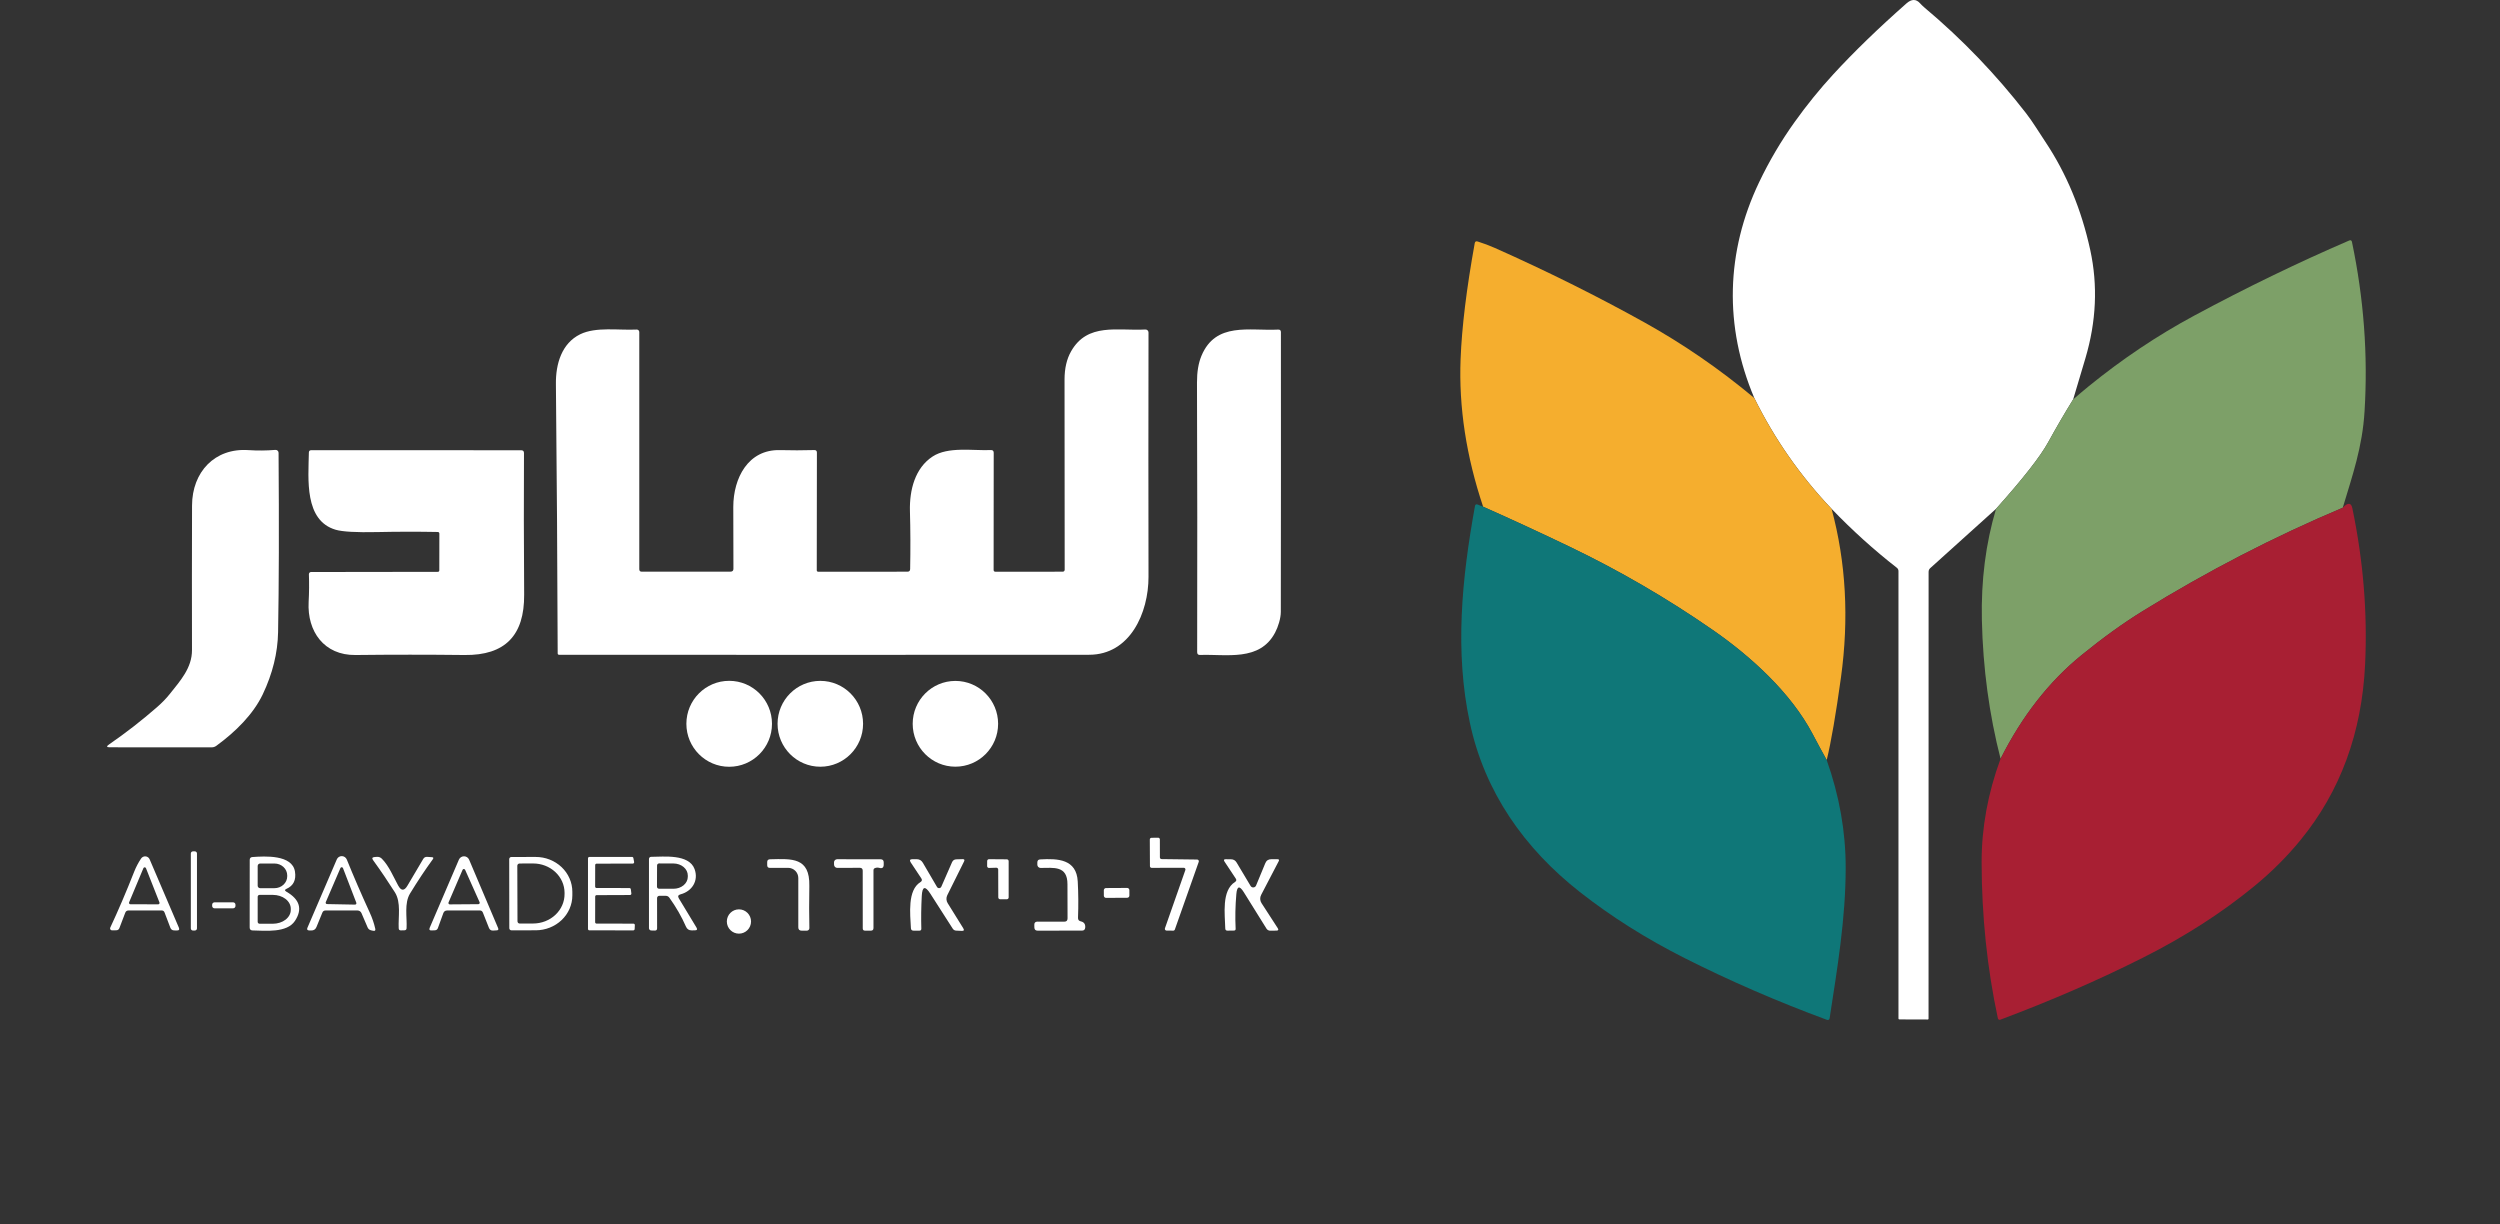 <svg width="196" height="96" viewBox="0 0 196 96" fill="none" xmlns="http://www.w3.org/2000/svg">
<rect x="0" y="0" width="196" height="96" fill="#333333" stroke="none"/>
<path d="M162.535 31.314C161.868 32.393 161.217 33.51 160.582 34.666C159.968 35.788 158.605 37.529 156.494 39.887L151.327 44.545C151.244 44.622 151.202 44.719 151.202 44.835L151.198 79.866C151.198 79.908 151.177 79.929 151.136 79.929L148.917 79.922C148.866 79.919 148.84 79.893 148.84 79.841V44.779C148.84 44.667 148.796 44.577 148.708 44.51C146.919 43.116 145.217 41.578 143.601 39.898C141.138 37.304 139.117 34.406 137.538 31.206C135.152 25.578 135.316 19.736 137.912 14.294C138.709 12.623 139.639 11.046 140.702 9.563C141.646 8.242 142.653 6.999 143.723 5.834C145.339 4.076 147.252 2.222 149.461 0.272C149.864 -0.085 150.219 -0.091 150.529 0.255C150.638 0.374 150.755 0.487 150.881 0.595C153.832 3.074 156.487 5.836 158.845 8.88C159.385 9.577 159.853 10.369 160.345 11.101C162.01 13.594 163.188 16.431 163.878 19.61C164.478 22.379 164.35 25.207 163.495 28.092C163.183 29.145 162.863 30.219 162.535 31.314Z" fill="white"/>
<path d="M183.672 39.807C178.289 42.076 173.063 44.775 167.996 47.904C166.461 48.852 164.856 50.007 163.182 51.371C160.64 53.439 158.528 56.145 156.844 59.488C155.951 56.005 155.463 52.38 155.379 48.615C155.311 45.502 155.682 42.593 156.492 39.888C158.603 37.53 159.966 35.789 160.58 34.666C161.215 33.51 161.866 32.393 162.533 31.315C162.94 30.96 163.338 30.624 163.726 30.306C166.375 28.151 169.142 26.297 172.028 24.745C176.079 22.564 180.129 20.601 184.178 18.855C184.294 18.805 184.366 18.844 184.394 18.97C185.324 23.413 185.654 27.838 185.381 32.246C185.211 35.062 184.44 37.244 183.672 39.807Z" fill="#7DA068"/>
<path d="M137.536 31.206C139.115 34.407 141.135 37.304 143.598 39.898C144.726 44.087 144.97 48.493 144.331 53.118C143.933 56.004 143.561 58.161 143.214 59.59C142.798 58.838 142.43 58.157 142.109 57.545C140.403 54.306 137.257 51.451 134.278 49.389C130.713 46.916 126.972 44.74 123.056 42.861C120.767 41.761 118.508 40.717 116.278 39.727C114.955 35.781 114.365 31.929 114.51 28.17C114.605 25.663 114.975 22.629 115.619 19.068C115.642 18.938 115.718 18.892 115.846 18.932C116.315 19.079 116.763 19.247 117.189 19.436C121.281 21.257 125.193 23.204 128.923 25.277C131.951 26.961 134.822 28.937 137.536 31.206Z" fill="#F5AE2E"/>
<path d="M116.277 39.726C118.507 40.716 120.766 41.761 123.054 42.86C126.97 44.74 130.711 46.916 134.276 49.388C137.255 51.451 140.401 54.305 142.107 57.544C142.428 58.156 142.797 58.838 143.213 59.589C144.208 62.391 144.705 65.21 144.702 68.047C144.699 72.018 144.047 75.909 143.44 79.845C143.436 79.867 143.428 79.887 143.416 79.905C143.404 79.923 143.388 79.938 143.37 79.949C143.352 79.96 143.331 79.967 143.31 79.969C143.289 79.971 143.268 79.968 143.248 79.961C139.374 78.532 135.649 76.916 132.075 75.114C129.049 73.587 126.309 71.858 123.853 69.927C119.517 66.52 116.402 62.114 115.237 56.665C114.037 51.069 114.606 45.368 115.638 39.677C115.661 39.551 115.732 39.511 115.851 39.558L116.277 39.726Z" fill="#0F7778"/>
<path d="M156.842 59.489C158.526 56.145 160.638 53.44 163.18 51.371C164.854 50.008 166.459 48.852 167.994 47.904C173.061 44.776 178.287 42.077 183.67 39.807C183.863 39.597 184.028 39.495 184.166 39.499C184.289 39.504 184.375 39.619 184.424 39.846C185.282 43.967 185.615 48.043 185.425 52.075C185.171 57.454 183.479 62.053 180.349 65.873C179.308 67.147 178.118 68.336 176.781 69.438C174.234 71.537 171.323 73.411 168.046 75.062C164.544 76.827 160.803 78.454 156.824 79.944C156.805 79.951 156.784 79.954 156.764 79.953C156.743 79.952 156.723 79.946 156.704 79.936C156.686 79.926 156.67 79.912 156.658 79.895C156.645 79.879 156.637 79.859 156.633 79.839C155.791 75.893 155.366 71.818 155.359 67.613C155.355 64.896 155.849 62.188 156.842 59.489Z" fill="#A81F33"/>
<path d="M64.034 44.716C64.034 44.745 64.046 44.772 64.066 44.792C64.086 44.813 64.114 44.824 64.142 44.824L71.143 44.821C71.283 44.821 71.354 44.751 71.356 44.611C71.386 43.058 71.38 41.545 71.339 40.072C71.297 38.416 71.733 36.696 73.118 35.789C74.335 34.994 76.271 35.344 77.684 35.285C77.833 35.278 77.907 35.349 77.907 35.498L77.9 44.695C77.9 44.729 77.914 44.762 77.938 44.786C77.962 44.811 77.995 44.824 78.029 44.824L83.321 44.821C83.361 44.821 83.399 44.805 83.427 44.777C83.455 44.748 83.471 44.71 83.471 44.67C83.473 40.412 83.47 35.442 83.46 29.762C83.46 28.884 83.631 28.145 83.973 27.545C85.26 25.276 87.629 25.952 89.799 25.833C89.83 25.831 89.861 25.836 89.891 25.847C89.92 25.858 89.948 25.875 89.97 25.896C89.993 25.919 90.011 25.945 90.024 25.974C90.036 26.004 90.043 26.035 90.043 26.068C90.031 32.917 90.031 39.303 90.043 45.224C90.046 48.053 88.599 51.334 85.382 51.334C71.05 51.344 57.202 51.344 43.837 51.334C43.76 51.334 43.722 51.296 43.722 51.219C43.701 44.292 43.655 37.249 43.583 30.091C43.565 28.523 44.043 26.915 45.484 26.208C46.718 25.602 48.511 25.907 49.914 25.837C49.94 25.835 49.967 25.839 49.992 25.848C50.017 25.858 50.039 25.872 50.059 25.89C50.078 25.908 50.093 25.93 50.104 25.955C50.114 25.98 50.12 26.006 50.12 26.033V44.625C50.12 44.755 50.185 44.821 50.315 44.821L57.274 44.817C57.425 44.817 57.501 44.741 57.501 44.59C57.491 42.934 57.488 41.318 57.49 39.739C57.494 37.484 58.648 35.225 61.153 35.288C62.041 35.312 62.938 35.31 63.842 35.285C63.977 35.282 64.045 35.348 64.045 35.481L64.034 44.716Z" fill="white"/>
<path d="M99.969 49.594C98.762 51.885 96.146 51.272 94.085 51.349C93.933 51.354 93.858 51.28 93.858 51.128C93.874 44.085 93.869 37.039 93.844 29.99C93.841 29.159 93.958 28.462 94.193 27.899C95.312 25.213 97.953 25.956 100.21 25.84C100.352 25.833 100.423 25.9 100.423 26.04C100.43 33.611 100.427 40.92 100.416 47.966C100.416 48.477 100.206 49.146 99.969 49.594Z" fill="white"/>
<path d="M20.599 54.438C19.849 56.007 18.464 57.376 16.96 58.472C16.851 58.552 16.73 58.591 16.598 58.591L8.609 58.588C8.354 58.588 8.33 58.515 8.54 58.371C9.849 57.469 11.104 56.495 12.304 55.447C12.701 55.101 13.038 54.753 13.315 54.403C14.124 53.384 15.056 52.368 15.052 50.967C15.043 47.183 15.044 43.407 15.056 39.638C15.063 36.994 16.842 35.11 19.472 35.289C20.186 35.336 20.892 35.33 21.589 35.272C21.621 35.269 21.654 35.272 21.684 35.283C21.714 35.293 21.742 35.309 21.766 35.331C21.79 35.353 21.808 35.38 21.821 35.409C21.834 35.438 21.841 35.47 21.84 35.503C21.882 41.253 21.869 45.94 21.802 49.563C21.772 51.19 21.371 52.815 20.599 54.438Z" fill="white"/>
<path d="M34.317 44.832C34.4 44.832 34.442 44.79 34.442 44.706L34.446 41.831C34.446 41.799 34.434 41.768 34.412 41.745C34.391 41.722 34.361 41.709 34.331 41.708C32.759 41.678 31.17 41.68 29.566 41.715C27.936 41.75 26.853 41.689 26.318 41.533C23.848 40.804 24.176 37.572 24.215 35.481C24.217 35.358 24.279 35.296 24.399 35.296L40.857 35.299C41.008 35.299 41.083 35.374 41.08 35.523C41.062 38.916 41.066 42.616 41.094 46.625C41.115 49.812 39.608 51.388 36.427 51.353C33.574 51.32 30.72 51.32 27.867 51.353C25.415 51.381 24.075 49.511 24.197 47.199C24.237 46.45 24.244 45.724 24.218 45.021C24.217 44.999 24.221 44.976 24.229 44.955C24.236 44.934 24.248 44.915 24.263 44.899C24.279 44.883 24.297 44.869 24.317 44.86C24.338 44.851 24.36 44.846 24.382 44.846L34.317 44.832Z" fill="white"/>
<path d="M57.168 60.115C59.022 60.115 60.524 58.606 60.524 56.746C60.524 54.885 59.022 53.377 57.168 53.377C55.315 53.377 53.812 54.885 53.812 56.746C53.812 58.606 55.315 60.115 57.168 60.115Z" fill="white"/>
<path d="M64.313 60.111C66.165 60.111 67.665 58.604 67.665 56.745C67.665 54.887 66.165 53.38 64.313 53.38C62.462 53.38 60.961 54.887 60.961 56.745C60.961 58.604 62.462 60.111 64.313 60.111Z" fill="white"/>
<path d="M74.903 60.108C76.753 60.108 78.252 58.602 78.252 56.746C78.252 54.889 76.753 53.384 74.903 53.384C73.054 53.384 71.555 54.889 71.555 56.746C71.555 58.602 73.054 60.108 74.903 60.108Z" fill="white"/>
<path d="M91.066 67.353L93.86 67.388C93.881 67.389 93.901 67.394 93.92 67.404C93.939 67.414 93.954 67.429 93.966 67.446C93.978 67.463 93.986 67.484 93.989 67.505C93.991 67.526 93.989 67.547 93.982 67.567L92.109 72.872C92.1 72.899 92.083 72.922 92.06 72.938C92.038 72.955 92.011 72.963 91.983 72.963L91.453 72.957C91.432 72.956 91.411 72.951 91.392 72.941C91.374 72.931 91.358 72.916 91.346 72.899C91.334 72.881 91.326 72.861 91.324 72.84C91.321 72.819 91.323 72.798 91.331 72.778L92.932 68.211C92.939 68.191 92.941 68.169 92.939 68.148C92.936 68.127 92.928 68.107 92.915 68.089C92.903 68.072 92.887 68.057 92.868 68.047C92.849 68.038 92.828 68.032 92.806 68.033L90.288 68.04C90.252 68.04 90.219 68.026 90.194 68.001C90.169 67.976 90.155 67.942 90.155 67.907L90.145 65.819C90.144 65.802 90.147 65.784 90.153 65.768C90.16 65.752 90.169 65.737 90.181 65.724C90.193 65.712 90.207 65.701 90.223 65.694C90.239 65.687 90.256 65.683 90.274 65.683L90.797 65.676C90.815 65.675 90.832 65.678 90.849 65.685C90.865 65.691 90.88 65.701 90.893 65.713C90.906 65.726 90.916 65.741 90.922 65.757C90.929 65.773 90.933 65.791 90.933 65.809L90.936 67.22C90.936 67.255 90.95 67.288 90.974 67.313C90.998 67.338 91.031 67.352 91.066 67.353Z" fill="white"/>
<path d="M15.278 66.747H15.125C15.034 66.747 14.961 66.821 14.961 66.912V72.788C14.961 72.879 15.034 72.953 15.125 72.953H15.278C15.369 72.953 15.442 72.879 15.442 72.788V66.912C15.442 66.821 15.369 66.747 15.278 66.747Z" fill="white"/>
<path d="M12.675 71.38H10.08C9.952 71.38 9.865 71.439 9.819 71.559L9.358 72.77C9.34 72.819 9.307 72.86 9.265 72.89C9.223 72.919 9.172 72.935 9.121 72.935L8.779 72.938C8.754 72.939 8.729 72.933 8.707 72.921C8.685 72.91 8.666 72.893 8.653 72.871C8.639 72.85 8.631 72.826 8.629 72.801C8.628 72.776 8.632 72.751 8.643 72.728C9.271 71.386 9.898 69.921 10.523 68.333C10.67 67.964 10.85 67.621 11.064 67.304C11.103 67.247 11.156 67.203 11.217 67.174C11.279 67.145 11.348 67.133 11.415 67.139C11.483 67.146 11.548 67.17 11.604 67.21C11.659 67.25 11.703 67.304 11.73 67.367L14.022 72.725C14.087 72.876 14.037 72.951 13.872 72.949L13.656 72.945C13.509 72.943 13.409 72.873 13.356 72.735L12.899 71.534C12.859 71.431 12.785 71.38 12.675 71.38ZM11.444 68.064C11.436 68.044 11.423 68.027 11.405 68.015C11.388 68.003 11.367 67.996 11.346 67.996C11.325 67.996 11.304 68.001 11.286 68.013C11.268 68.024 11.254 68.041 11.245 68.06L10.122 70.743C10.115 70.759 10.113 70.777 10.114 70.794C10.116 70.812 10.121 70.829 10.131 70.844C10.141 70.859 10.154 70.871 10.169 70.88C10.185 70.888 10.202 70.893 10.22 70.893L12.4 70.9C12.418 70.9 12.436 70.896 12.451 70.888C12.467 70.879 12.481 70.867 12.491 70.852C12.501 70.837 12.507 70.82 12.509 70.802C12.511 70.784 12.508 70.766 12.501 70.75L11.444 68.064Z" fill="white"/>
<path d="M22.445 69.903C23.506 70.512 23.732 71.277 23.125 72.197C22.497 73.153 20.823 72.967 19.804 72.946C19.651 72.944 19.574 72.867 19.574 72.715L19.578 67.42C19.578 67.278 19.649 67.202 19.791 67.192C20.767 67.122 22.909 66.993 23.125 68.327C23.23 68.99 23.008 69.443 22.459 69.686C22.315 69.751 22.31 69.823 22.445 69.903ZM20.202 67.896V69.444C20.203 69.495 20.224 69.543 20.259 69.578C20.295 69.613 20.344 69.633 20.394 69.633H21.521C21.652 69.633 21.782 69.609 21.903 69.562C22.024 69.515 22.135 69.446 22.227 69.359C22.32 69.272 22.393 69.169 22.443 69.056C22.493 68.942 22.519 68.821 22.518 68.698V68.628C22.517 68.382 22.412 68.145 22.225 67.972C22.038 67.798 21.785 67.7 21.521 67.7H20.394C20.369 67.7 20.343 67.705 20.32 67.715C20.296 67.725 20.275 67.74 20.257 67.758C20.239 67.776 20.225 67.798 20.216 67.821C20.206 67.845 20.202 67.871 20.202 67.896ZM20.202 70.306V72.274C20.202 72.313 20.218 72.35 20.245 72.378C20.273 72.405 20.31 72.421 20.349 72.421H21.395C21.767 72.421 22.124 72.306 22.387 72.103C22.65 71.899 22.797 71.623 22.797 71.335V71.244C22.797 70.956 22.65 70.68 22.387 70.476C22.124 70.273 21.767 70.159 21.395 70.159H20.349C20.31 70.159 20.273 70.174 20.245 70.202C20.218 70.229 20.202 70.266 20.202 70.306Z" fill="white"/>
<path d="M28.028 71.381H25.524C25.403 71.381 25.319 71.437 25.273 71.549L24.809 72.684C24.732 72.868 24.592 72.957 24.39 72.95L24.24 72.946C24.089 72.942 24.044 72.87 24.104 72.733L26.406 67.375C26.439 67.298 26.494 67.233 26.563 67.187C26.633 67.142 26.715 67.118 26.798 67.119C26.882 67.12 26.963 67.146 27.032 67.193C27.102 67.241 27.156 67.307 27.188 67.385C27.72 68.7 28.32 70.086 28.988 71.546C29.183 71.97 29.327 72.392 29.42 72.81C29.453 72.947 29.399 73.002 29.26 72.974L29.099 72.939C28.967 72.909 28.874 72.832 28.82 72.708L28.339 71.588C28.313 71.526 28.27 71.474 28.214 71.437C28.159 71.401 28.095 71.381 28.028 71.381ZM25.541 70.726C25.534 70.743 25.53 70.761 25.532 70.779C25.533 70.797 25.538 70.814 25.548 70.83C25.558 70.845 25.571 70.858 25.587 70.867C25.603 70.875 25.621 70.88 25.639 70.88L27.833 70.922C27.851 70.922 27.869 70.918 27.885 70.91C27.901 70.901 27.914 70.889 27.924 70.874C27.934 70.859 27.94 70.842 27.942 70.824C27.944 70.806 27.941 70.788 27.934 70.772L26.891 68.061C26.884 68.04 26.87 68.022 26.852 68.009C26.834 67.996 26.813 67.989 26.791 67.989C26.769 67.989 26.748 67.995 26.729 68.007C26.711 68.019 26.697 68.037 26.689 68.058L25.541 70.726Z" fill="white"/>
<path d="M31.213 69.419C31.45 69.858 31.694 69.863 31.945 69.433L33.18 67.343C33.25 67.224 33.354 67.169 33.491 67.178L33.861 67.203C33.981 67.21 34.006 67.263 33.934 67.364C33.357 68.153 32.762 69.048 32.148 70.05C31.68 70.813 31.921 71.913 31.876 72.771C31.871 72.876 31.815 72.931 31.708 72.936L31.436 72.942C31.325 72.947 31.265 72.894 31.258 72.781C31.213 71.881 31.461 70.747 30.958 69.955C30.407 69.087 29.839 68.249 29.253 67.441C29.143 67.291 29.18 67.209 29.364 67.192L29.535 67.178C29.689 67.164 29.821 67.211 29.933 67.318C30.474 67.854 30.85 68.747 31.213 69.419Z" fill="white"/>
<path d="M34.752 71.601L34.33 72.764C34.291 72.871 34.213 72.929 34.096 72.936L33.842 72.946C33.677 72.956 33.627 72.883 33.692 72.729L35.977 67.399C36.01 67.32 36.066 67.253 36.137 67.205C36.209 67.158 36.292 67.133 36.378 67.133C36.463 67.133 36.547 67.158 36.618 67.205C36.689 67.253 36.745 67.32 36.779 67.399L39.053 72.764C39.1 72.876 39.064 72.934 38.945 72.939L38.656 72.957C38.5 72.964 38.393 72.895 38.335 72.75L37.857 71.545C37.812 71.433 37.731 71.378 37.612 71.381H35.063C34.907 71.381 34.803 71.454 34.752 71.601ZM35.164 70.754C35.157 70.77 35.154 70.789 35.156 70.807C35.158 70.825 35.164 70.842 35.174 70.857C35.184 70.872 35.197 70.884 35.213 70.892C35.229 70.9 35.247 70.905 35.265 70.904L37.504 70.887C37.522 70.887 37.539 70.882 37.555 70.873C37.57 70.865 37.583 70.853 37.593 70.838C37.603 70.823 37.608 70.806 37.61 70.788C37.612 70.77 37.609 70.753 37.602 70.736L36.465 68.194C36.456 68.174 36.443 68.158 36.425 68.146C36.407 68.134 36.387 68.128 36.365 68.128C36.344 68.128 36.324 68.134 36.306 68.146C36.288 68.158 36.274 68.174 36.266 68.194L35.164 70.754Z" fill="white"/>
<path d="M39.922 67.356C39.922 67.312 39.94 67.269 39.971 67.237C40.002 67.206 40.045 67.188 40.089 67.188L41.997 67.185C42.374 67.184 42.748 67.254 43.096 67.391C43.445 67.528 43.762 67.729 44.029 67.982C44.295 68.235 44.507 68.536 44.652 68.868C44.797 69.199 44.871 69.554 44.872 69.913V70.2C44.873 70.924 44.571 71.619 44.033 72.132C43.495 72.645 42.766 72.934 42.004 72.935L40.096 72.938C40.052 72.938 40.009 72.921 39.978 72.889C39.947 72.858 39.929 72.815 39.929 72.77L39.922 67.356ZM40.557 67.874L40.571 72.231C40.571 72.277 40.589 72.322 40.622 72.355C40.654 72.388 40.699 72.406 40.745 72.406L41.806 72.403C42.129 72.402 42.45 72.341 42.748 72.224C43.047 72.107 43.318 71.936 43.546 71.721C43.774 71.506 43.955 71.251 44.077 70.971C44.2 70.691 44.263 70.391 44.261 70.088V69.99C44.259 69.379 43.997 68.794 43.534 68.364C43.071 67.934 42.444 67.694 41.792 67.696L40.731 67.699C40.685 67.699 40.641 67.718 40.608 67.751C40.575 67.784 40.557 67.828 40.557 67.874Z" fill="white"/>
<path d="M46.663 70.288L46.659 72.302C46.659 72.33 46.671 72.358 46.691 72.378C46.711 72.399 46.739 72.41 46.767 72.41L49.663 72.414C49.677 72.414 49.691 72.417 49.705 72.422C49.718 72.428 49.73 72.436 49.74 72.447C49.751 72.457 49.758 72.469 49.764 72.483C49.769 72.497 49.771 72.511 49.771 72.526L49.757 72.837C49.756 72.866 49.744 72.892 49.724 72.912C49.704 72.931 49.677 72.942 49.649 72.942L46.206 72.939C46.177 72.939 46.15 72.927 46.129 72.907C46.109 72.887 46.098 72.859 46.098 72.83V67.294C46.098 67.265 46.109 67.237 46.129 67.217C46.15 67.197 46.177 67.185 46.206 67.185L49.548 67.182C49.573 67.181 49.598 67.19 49.617 67.206C49.637 67.222 49.651 67.244 49.656 67.269L49.715 67.577C49.718 67.593 49.718 67.61 49.714 67.625C49.71 67.641 49.702 67.656 49.692 67.668C49.681 67.681 49.668 67.691 49.654 67.697C49.639 67.704 49.623 67.707 49.607 67.707L46.771 67.71C46.742 67.71 46.715 67.722 46.694 67.742C46.674 67.763 46.663 67.79 46.663 67.819L46.659 69.51C46.659 69.539 46.671 69.567 46.691 69.587C46.711 69.608 46.739 69.619 46.767 69.619L49.349 69.623C49.375 69.622 49.401 69.632 49.421 69.649C49.441 69.667 49.453 69.691 49.457 69.717L49.499 70.046C49.501 70.061 49.499 70.077 49.495 70.091C49.491 70.106 49.483 70.119 49.474 70.131C49.464 70.142 49.452 70.152 49.438 70.158C49.424 70.165 49.409 70.168 49.394 70.169L46.771 70.179C46.742 70.179 46.715 70.191 46.694 70.211C46.674 70.231 46.663 70.259 46.663 70.288Z" fill="white"/>
<path d="M53.223 70.435L54.601 72.715C54.692 72.864 54.65 72.939 54.475 72.939L54.231 72.942C54.015 72.945 53.864 72.846 53.778 72.645C53.443 71.877 53.011 71.124 52.483 70.386C52.411 70.283 52.314 70.232 52.191 70.232H51.688C51.642 70.232 51.598 70.25 51.565 70.283C51.532 70.316 51.514 70.361 51.514 70.407L51.517 72.778C51.517 72.902 51.456 72.961 51.332 72.957L51.053 72.95C51.007 72.949 50.962 72.929 50.93 72.895C50.897 72.861 50.879 72.815 50.879 72.767V67.364C50.879 67.238 50.942 67.175 51.067 67.175C52.016 67.171 54.011 66.933 54.454 68.134C54.793 69.059 54.242 69.885 53.352 70.116C53.166 70.165 53.123 70.272 53.223 70.435ZM51.514 67.851L51.507 69.518C51.507 69.559 51.523 69.6 51.553 69.629C51.582 69.659 51.622 69.675 51.664 69.675L52.797 69.679C52.945 69.679 53.091 69.655 53.228 69.609C53.364 69.562 53.488 69.493 53.593 69.406C53.698 69.318 53.781 69.215 53.837 69.1C53.894 68.986 53.924 68.864 53.924 68.74V68.642C53.925 68.392 53.807 68.153 53.597 67.975C53.387 67.798 53.102 67.698 52.804 67.697L51.671 67.693C51.629 67.693 51.589 67.71 51.56 67.739C51.53 67.769 51.514 67.809 51.514 67.851Z" fill="white"/>
<path d="M61.791 68.039L60.358 68.043C60.221 68.043 60.151 67.974 60.148 67.836V67.595C60.146 67.448 60.218 67.372 60.365 67.367C62.092 67.328 63.494 67.199 63.452 69.451C63.431 70.667 63.432 71.771 63.455 72.763C63.456 72.79 63.451 72.816 63.441 72.84C63.432 72.864 63.418 72.886 63.399 72.904C63.381 72.923 63.359 72.938 63.336 72.948C63.312 72.958 63.286 72.963 63.26 72.963H62.848C62.674 72.963 62.587 72.876 62.587 72.701V68.838C62.587 68.626 62.503 68.423 62.354 68.273C62.205 68.124 62.002 68.039 61.791 68.039Z" fill="white"/>
<path d="M67.41 68.036L65.642 68.043C65.577 68.043 65.514 68.018 65.468 67.973C65.421 67.927 65.393 67.866 65.39 67.801L65.387 67.615C65.385 67.583 65.391 67.55 65.402 67.52C65.414 67.489 65.432 67.461 65.455 67.438C65.478 67.414 65.505 67.395 65.535 67.383C65.566 67.37 65.598 67.363 65.631 67.363L69.036 67.367C69.203 67.367 69.286 67.451 69.283 67.619V67.787C69.281 68.02 69.168 68.106 68.945 68.043C68.829 68.01 68.717 68.013 68.61 68.053C68.524 68.081 68.481 68.141 68.481 68.232V72.756C68.481 72.896 68.411 72.965 68.272 72.963H67.815C67.698 72.963 67.64 72.903 67.64 72.784L67.637 68.263C67.637 68.112 67.561 68.036 67.41 68.036Z" fill="white"/>
<path d="M72.94 70.067C72.53 69.425 72.306 69.485 72.266 70.246C72.22 71.128 72.208 71.983 72.232 72.809C72.234 72.912 72.184 72.963 72.082 72.963H71.621C71.491 72.963 71.422 72.898 71.415 72.767C71.359 71.661 71.133 69.787 72.162 69.157C72.287 69.08 72.309 68.981 72.228 68.859L71.405 67.619C71.291 67.447 71.336 67.36 71.541 67.36H71.865C72.079 67.36 72.241 67.454 72.35 67.64L73.46 69.535C73.477 69.566 73.503 69.591 73.535 69.608C73.566 69.624 73.601 69.632 73.637 69.63C73.672 69.628 73.706 69.616 73.735 69.595C73.764 69.575 73.787 69.547 73.801 69.514L74.638 67.602C74.704 67.452 74.818 67.375 74.98 67.371L75.469 67.357C75.606 67.352 75.644 67.412 75.584 67.535L74.265 70.19C74.218 70.287 74.196 70.395 74.202 70.503C74.207 70.611 74.24 70.715 74.297 70.806L75.518 72.774C75.611 72.924 75.57 72.993 75.395 72.981L74.956 72.96C74.842 72.953 74.754 72.9 74.691 72.802L72.94 70.067Z" fill="white"/>
<path d="M78.113 68.029L77.537 68.047C77.518 68.047 77.499 68.044 77.481 68.037C77.463 68.029 77.446 68.019 77.433 68.005C77.419 67.991 77.408 67.975 77.401 67.957C77.394 67.939 77.39 67.919 77.391 67.9L77.394 67.504C77.394 67.485 77.398 67.466 77.405 67.448C77.413 67.431 77.424 67.415 77.437 67.401C77.451 67.388 77.467 67.377 77.485 67.37C77.503 67.363 77.522 67.36 77.541 67.36L78.936 67.371C78.955 67.371 78.973 67.375 78.991 67.382C79.008 67.389 79.024 67.4 79.037 67.413C79.05 67.426 79.061 67.442 79.068 67.46C79.075 67.477 79.079 67.496 79.079 67.514V70.358C79.079 70.377 79.075 70.396 79.068 70.413C79.061 70.43 79.05 70.446 79.037 70.46C79.024 70.473 79.008 70.484 78.991 70.491C78.973 70.498 78.955 70.502 78.936 70.502H78.409C78.371 70.502 78.335 70.487 78.308 70.46C78.281 70.433 78.266 70.396 78.266 70.358L78.259 68.173C78.259 68.154 78.255 68.135 78.248 68.117C78.241 68.099 78.23 68.084 78.216 68.07C78.203 68.057 78.186 68.046 78.168 68.039C78.151 68.032 78.132 68.029 78.113 68.029Z" fill="white"/>
<path d="M83.696 72.003C83.686 71.112 83.684 70.22 83.689 69.328C83.696 67.843 82.594 68.046 81.578 68.046C81.511 68.045 81.447 68.018 81.399 67.97C81.352 67.922 81.326 67.857 81.327 67.79V67.612C81.33 67.463 81.405 67.384 81.554 67.377C82.935 67.3 84.4 67.349 84.495 69.107C84.546 70.029 84.553 70.976 84.516 71.947C84.508 72.104 84.582 72.2 84.735 72.235C84.989 72.291 85.104 72.454 85.081 72.725C85.067 72.881 84.982 72.96 84.826 72.96L81.348 72.963C81.183 72.963 81.098 72.88 81.094 72.714L81.09 72.511C81.085 72.341 81.168 72.256 81.338 72.256L83.445 72.259C83.612 72.259 83.696 72.174 83.696 72.003Z" fill="white"/>
<path d="M97.513 69.948C97.18 69.415 96.986 69.462 96.93 70.088C96.849 71.015 96.83 71.924 96.874 72.816C96.879 72.907 96.835 72.954 96.742 72.956L96.236 72.963C96.122 72.965 96.064 72.909 96.061 72.795C96.037 71.688 95.755 69.822 96.826 69.146C96.937 69.076 96.956 68.986 96.881 68.876L96.002 67.549C95.918 67.423 95.951 67.361 96.1 67.363L96.505 67.367C96.7 67.367 96.848 67.451 96.948 67.619L98.046 69.457C98.069 69.496 98.102 69.527 98.142 69.548C98.181 69.569 98.226 69.578 98.271 69.575C98.315 69.571 98.358 69.556 98.394 69.529C98.43 69.503 98.458 69.467 98.475 69.426L99.201 67.671C99.287 67.464 99.442 67.361 99.665 67.363H100.16C100.274 67.363 100.304 67.415 100.251 67.517L98.873 70.161C98.82 70.261 98.795 70.373 98.8 70.486C98.805 70.598 98.84 70.708 98.901 70.802L100.178 72.774C100.254 72.895 100.222 72.957 100.08 72.96L99.588 72.966C99.53 72.968 99.472 72.953 99.42 72.925C99.368 72.897 99.324 72.856 99.292 72.805L97.513 69.948Z" fill="white"/>
<path d="M88.37 69.614L86.71 69.623C86.616 69.624 86.54 69.701 86.54 69.796L86.542 70.223C86.543 70.318 86.62 70.394 86.714 70.394L88.374 70.385C88.469 70.384 88.545 70.307 88.544 70.212L88.542 69.785C88.542 69.69 88.465 69.614 88.37 69.614Z" fill="white"/>
<path d="M18.276 70.743H16.818C16.716 70.743 16.633 70.826 16.633 70.929V71.027C16.633 71.129 16.716 71.212 16.818 71.212H18.276C18.378 71.212 18.461 71.129 18.461 71.027V70.929C18.461 70.826 18.378 70.743 18.276 70.743Z" fill="white"/>
<path d="M57.933 73.198C58.457 73.198 58.882 72.772 58.882 72.246C58.882 71.719 58.457 71.293 57.933 71.293C57.409 71.293 56.984 71.719 56.984 72.246C56.984 72.772 57.409 73.198 57.933 73.198Z" fill="white"/>
</svg>

